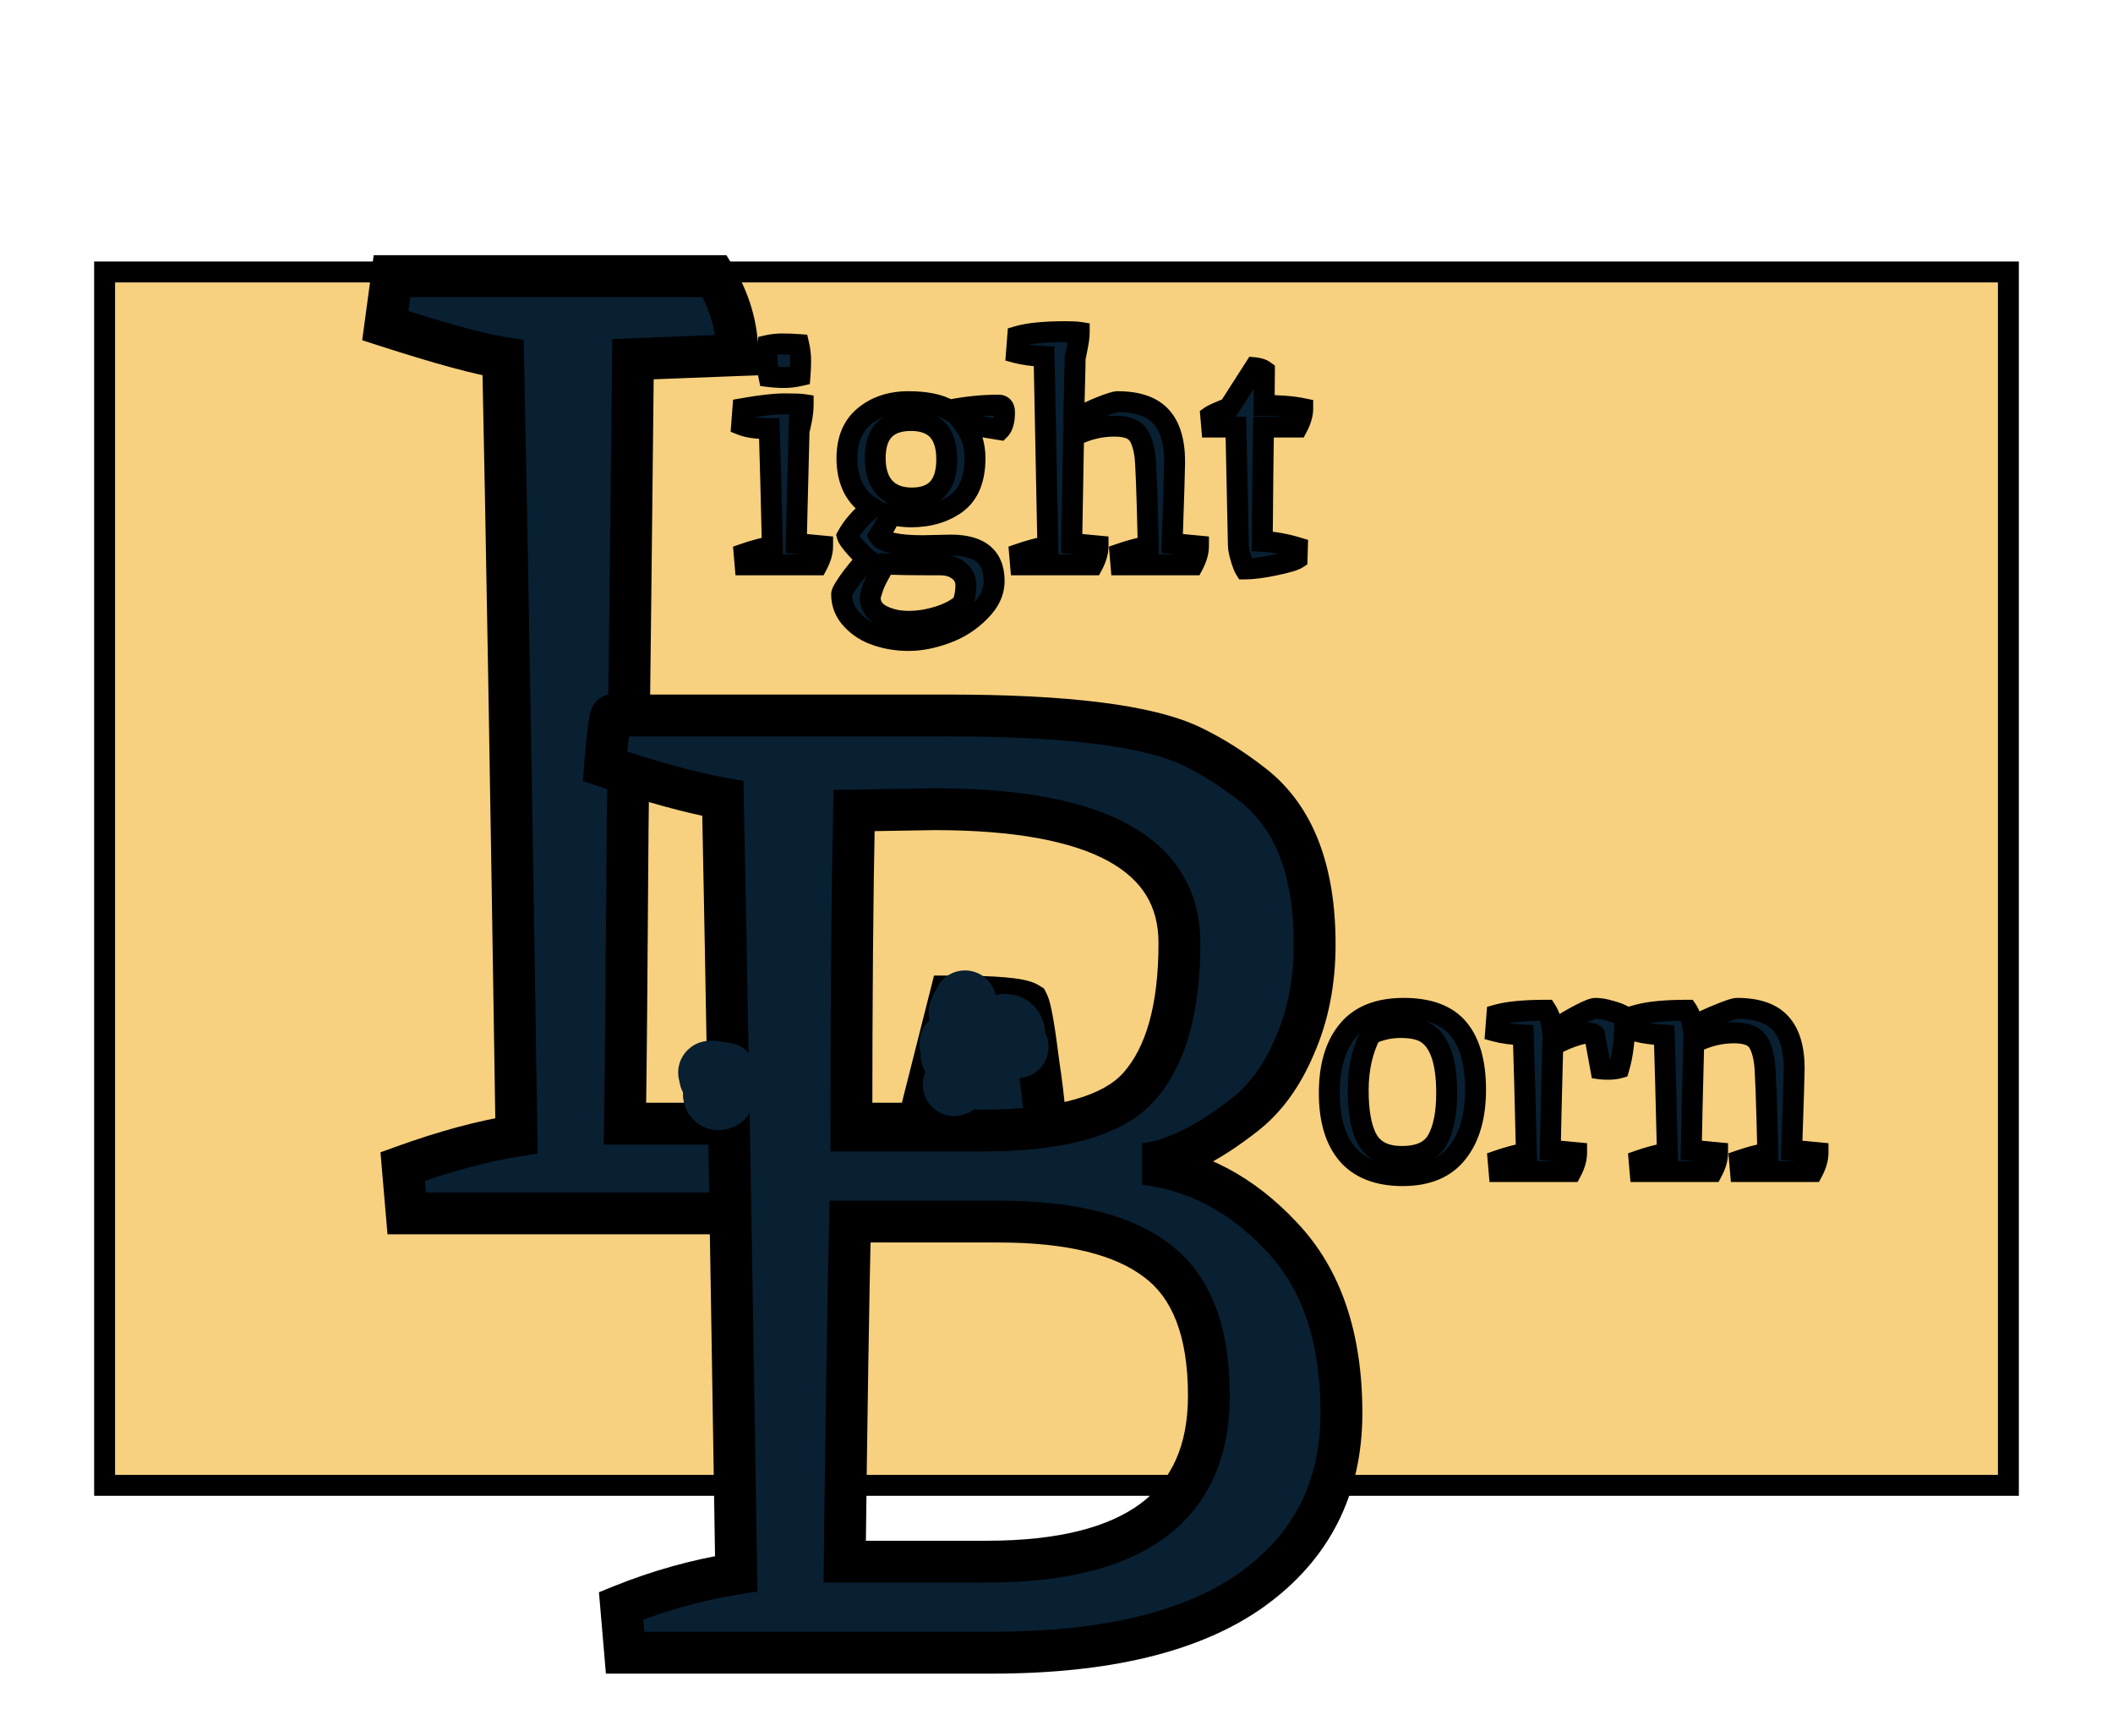 <svg width="101" height="83" viewBox="0 0 101 83" fill="none" xmlns="http://www.w3.org/2000/svg">
<g filter="url(#filter0_f_0_1)">
<rect x="5" y="13" width="91" height="58" fill="#F0A500" fill-opacity="0.5"/>
<rect x="5" y="13" width="91" height="58" stroke="black"/>
</g>
<path d="M38.24 17.955C37.98 18.015 37.725 18.045 37.475 18.045C37.235 18.045 36.995 18.03 36.755 18C36.695 17.72 36.665 17.44 36.665 17.16C36.665 16.87 36.675 16.655 36.695 16.515C36.915 16.465 37.145 16.44 37.385 16.44C37.635 16.44 37.9 16.45 38.18 16.47C38.24 16.73 38.27 16.985 38.27 17.235C38.27 17.475 38.26 17.715 38.24 17.955ZM35.51 19.53C36.36 19.38 37.02 19.305 37.49 19.305C37.96 19.305 38.26 19.315 38.39 19.335C38.39 19.575 38.36 19.84 38.3 20.13C38.24 20.42 38.205 20.56 38.195 20.55L38.06 25.98L39.32 26.1C39.32 26.38 39.235 26.68 39.065 27H35.615L35.57 26.475C36.03 26.315 36.48 26.195 36.92 26.115C36.86 23.615 36.81 21.74 36.77 20.49C36.19 20.49 35.75 20.43 35.45 20.31L35.51 19.53ZM44.114 26.085L45.449 26.055C46.829 26.055 47.519 26.625 47.519 27.765C47.519 28.295 47.289 28.785 46.829 29.235C46.379 29.695 45.839 30.04 45.209 30.27C44.579 30.5 43.989 30.615 43.439 30.615C42.899 30.615 42.394 30.535 41.924 30.375C41.454 30.225 41.054 29.975 40.724 29.625C40.394 29.275 40.229 28.87 40.229 28.41C40.229 28.3 40.404 28.01 40.754 27.54C41.114 27.08 41.349 26.81 41.459 26.73C41.369 26.67 41.194 26.5 40.934 26.22C40.674 25.93 40.529 25.73 40.499 25.62C40.749 25.16 41.144 24.71 41.684 24.27C40.884 23.79 40.484 23 40.484 21.9C40.484 21.02 40.764 20.35 41.324 19.89C41.884 19.43 42.584 19.2 43.424 19.2C44.264 19.2 44.914 19.335 45.374 19.605C46.174 19.445 46.959 19.365 47.729 19.365C47.919 19.365 48.014 19.48 48.014 19.71C48.014 20.11 47.939 20.385 47.789 20.535L46.064 20.25C46.424 20.71 46.604 21.26 46.604 21.9C46.604 22.9 46.309 23.62 45.719 24.06C45.129 24.49 44.404 24.705 43.544 24.705C43.274 24.705 42.954 24.67 42.584 24.6C42.434 24.91 42.244 25.245 42.014 25.605C42.194 25.925 42.894 26.085 44.114 26.085ZM46.019 28.845C46.119 28.565 46.169 28.275 46.169 27.975C46.169 27.685 46.054 27.45 45.824 27.27C45.594 27.09 45.299 27 44.939 27C43.509 27 42.634 26.985 42.314 26.955C42.044 27.385 41.854 27.745 41.744 28.035C41.644 28.335 41.594 28.505 41.594 28.545C41.594 28.935 41.779 29.225 42.149 29.415C42.519 29.605 42.944 29.7 43.424 29.7C43.914 29.7 44.404 29.62 44.894 29.46C45.394 29.3 45.769 29.095 46.019 28.845ZM45.254 21.96C45.254 20.72 44.684 20.1 43.544 20.1C42.404 20.1 41.834 20.7 41.834 21.9C41.834 22.51 41.984 22.98 42.284 23.31C42.584 23.64 43.019 23.805 43.589 23.805C44.699 23.805 45.254 23.19 45.254 21.96ZM50.926 15.855C51.236 15.855 51.456 15.865 51.586 15.885C51.586 16.065 51.556 16.3 51.496 16.59C51.446 16.87 51.411 17.035 51.391 17.085C51.391 17.305 51.381 17.76 51.361 18.45C51.341 19.14 51.331 19.675 51.331 20.055C51.761 19.825 52.186 19.625 52.606 19.455C53.036 19.285 53.306 19.2 53.416 19.2C54.376 19.2 55.071 19.44 55.501 19.92C55.931 20.39 56.146 21.11 56.146 22.08C56.146 22.36 56.106 23.66 56.026 25.98L57.286 26.1C57.286 26.38 57.201 26.68 57.031 27H53.581L53.536 26.475C53.996 26.315 54.446 26.195 54.886 26.115C54.826 23.495 54.771 22.04 54.721 21.75C54.681 21.45 54.611 21.19 54.511 20.97C54.411 20.75 54.261 20.595 54.061 20.505C53.861 20.415 53.596 20.37 53.266 20.37C52.586 20.37 51.936 20.53 51.316 20.85L51.226 25.98L52.486 26.1C52.486 26.38 52.401 26.68 52.231 27H48.781L48.736 26.475C49.196 26.315 49.646 26.195 50.086 26.115L49.906 17.04C49.356 17.01 48.916 16.95 48.586 16.86L48.646 16.08C49.156 15.93 49.916 15.855 50.926 15.855ZM59.194 26.07L59.074 20.415H57.919L57.874 19.89C57.974 19.82 58.264 19.69 58.744 19.5L59.974 17.58C60.174 17.6 60.329 17.65 60.439 17.73L60.424 19.38C61.174 19.38 61.789 19.43 62.269 19.53C62.269 19.8 62.184 20.095 62.014 20.415H60.394C60.374 21.615 60.354 23.435 60.334 25.875C60.894 25.905 61.454 26.005 62.014 26.175L61.999 26.7C61.859 26.79 61.499 26.895 60.919 27.015C60.349 27.135 59.879 27.195 59.509 27.195C59.459 27.115 59.394 26.945 59.314 26.685C59.234 26.415 59.194 26.21 59.194 26.07Z" fill="#082032"/>
<path d="M38.24 17.955L38.352 18.442L38.708 18.36L38.738 17.997L38.24 17.955ZM36.755 18L36.266 18.105L36.34 18.452L36.693 18.496L36.755 18ZM36.695 16.515L36.584 16.027L36.249 16.104L36.2 16.444L36.695 16.515ZM38.18 16.47L38.667 16.358L38.584 15.998L38.216 15.971L38.18 16.47ZM35.51 19.53L35.423 19.038L35.041 19.105L35.011 19.492L35.51 19.53ZM38.39 19.335H38.89V18.906L38.466 18.841L38.39 19.335ZM38.3 20.13L37.81 20.029L38.3 20.13ZM38.195 20.55L38.549 20.196L37.724 19.372L37.695 20.538L38.195 20.55ZM38.06 25.98L37.56 25.968L37.549 26.434L38.013 26.478L38.06 25.98ZM39.32 26.1H39.82V25.645L39.367 25.602L39.32 26.1ZM39.065 27V27.5H39.366L39.507 27.235L39.065 27ZM35.615 27L35.117 27.043L35.156 27.5H35.615V27ZM35.57 26.475L35.406 26.003L35.039 26.13L35.072 26.518L35.57 26.475ZM36.92 26.115L37.009 26.607L37.43 26.53L37.42 26.103L36.92 26.115ZM36.77 20.49L37.27 20.474L37.254 19.99H36.77V20.49ZM35.45 20.31L34.952 20.272L34.923 20.638L35.264 20.774L35.45 20.31ZM38.128 17.468C37.902 17.52 37.685 17.545 37.475 17.545V18.545C37.765 18.545 38.058 18.51 38.352 18.442L38.128 17.468ZM37.475 17.545C37.256 17.545 37.037 17.531 36.817 17.504L36.693 18.496C36.953 18.529 37.214 18.545 37.475 18.545V17.545ZM37.244 17.895C37.191 17.649 37.165 17.404 37.165 17.16H36.165C36.165 17.476 36.199 17.791 36.266 18.105L37.244 17.895ZM37.165 17.16C37.165 16.875 37.175 16.689 37.19 16.586L36.2 16.444C36.175 16.621 36.165 16.866 36.165 17.16H37.165ZM36.806 17.003C36.987 16.961 37.18 16.94 37.385 16.94V15.94C37.11 15.94 36.843 15.969 36.584 16.027L36.806 17.003ZM37.385 16.94C37.622 16.94 37.875 16.95 38.144 16.969L38.216 15.971C37.925 15.95 37.648 15.94 37.385 15.94V16.94ZM37.693 16.582C37.745 16.808 37.77 17.025 37.77 17.235H38.77C38.77 16.945 38.735 16.652 38.667 16.358L37.693 16.582ZM37.77 17.235C37.77 17.461 37.761 17.687 37.742 17.913L38.738 17.997C38.759 17.743 38.77 17.489 38.77 17.235H37.77ZM35.597 20.022C36.438 19.874 37.064 19.805 37.49 19.805V18.805C36.976 18.805 36.282 18.886 35.423 19.038L35.597 20.022ZM37.49 19.805C37.971 19.805 38.23 19.816 38.314 19.829L38.466 18.841C38.29 18.814 37.949 18.805 37.49 18.805V19.805ZM37.89 19.335C37.89 19.534 37.865 19.765 37.81 20.029L38.79 20.231C38.855 19.915 38.89 19.616 38.89 19.335H37.89ZM37.81 20.029C37.781 20.172 37.759 20.272 37.744 20.331C37.736 20.364 37.733 20.372 37.735 20.366C37.736 20.363 37.738 20.356 37.742 20.347C37.745 20.339 37.754 20.318 37.77 20.292C37.775 20.282 37.822 20.2 37.92 20.134C37.977 20.096 38.083 20.044 38.223 20.051C38.372 20.059 38.482 20.13 38.549 20.196L37.841 20.904C37.909 20.971 38.02 21.042 38.169 21.05C38.31 21.057 38.416 21.005 38.474 20.966C38.574 20.9 38.623 20.814 38.63 20.801C38.66 20.752 38.675 20.705 38.68 20.693C38.693 20.655 38.705 20.611 38.714 20.574C38.734 20.493 38.759 20.378 38.79 20.231L37.81 20.029ZM37.695 20.538L37.56 25.968L38.56 25.992L38.695 20.562L37.695 20.538ZM38.013 26.478L39.273 26.598L39.367 25.602L38.107 25.482L38.013 26.478ZM38.82 26.1C38.82 26.278 38.766 26.497 38.623 26.765L39.507 27.235C39.704 26.863 39.82 26.482 39.82 26.1H38.82ZM39.065 26.5H35.615V27.5H39.065V26.5ZM36.113 26.957L36.068 26.432L35.072 26.518L35.117 27.043L36.113 26.957ZM35.734 26.947C36.172 26.795 36.597 26.682 37.009 26.607L36.831 25.623C36.363 25.708 35.888 25.835 35.406 26.003L35.734 26.947ZM37.42 26.103C37.36 23.603 37.31 21.726 37.27 20.474L36.27 20.506C36.31 21.754 36.36 23.627 36.42 26.127L37.42 26.103ZM36.77 19.99C36.211 19.99 35.847 19.93 35.636 19.846L35.264 20.774C35.653 20.93 36.169 20.99 36.77 20.99V19.99ZM35.949 20.348L36.008 19.568L35.011 19.492L34.952 20.272L35.949 20.348ZM44.114 26.085V26.585L44.126 26.585L44.114 26.085ZM45.449 26.055V25.555L45.438 25.555L45.449 26.055ZM46.829 29.235L46.48 28.878L46.472 28.885L46.829 29.235ZM45.209 30.27L45.381 30.74L45.209 30.27ZM41.924 30.375L42.085 29.902L42.076 29.899L41.924 30.375ZM40.724 29.625L40.361 29.968L40.724 29.625ZM40.754 27.54L40.36 27.232L40.353 27.241L40.754 27.54ZM41.459 26.73L41.753 27.134L42.334 26.712L41.737 26.314L41.459 26.73ZM40.934 26.22L40.562 26.554L40.568 26.56L40.934 26.22ZM40.499 25.62L40.06 25.381L39.964 25.558L40.017 25.752L40.499 25.62ZM41.684 24.27L42 24.658L42.552 24.208L41.941 23.841L41.684 24.27ZM41.324 19.89L41.642 20.276L41.324 19.89ZM45.374 19.605L45.121 20.036L45.285 20.133L45.472 20.095L45.374 19.605ZM47.789 20.535L47.708 21.028L47.961 21.07L48.143 20.889L47.789 20.535ZM46.064 20.25L46.146 19.757L44.88 19.547L45.67 20.558L46.064 20.25ZM45.719 24.06L46.014 24.464L46.018 24.461L45.719 24.06ZM42.584 24.6L42.677 24.109L42.301 24.038L42.134 24.382L42.584 24.6ZM42.014 25.605L41.593 25.336L41.431 25.589L41.578 25.85L42.014 25.605ZM46.019 28.845L46.373 29.199L46.452 29.119L46.49 29.013L46.019 28.845ZM45.824 27.27L46.132 26.876L45.824 27.27ZM42.314 26.955L42.361 26.457L42.054 26.428L41.891 26.689L42.314 26.955ZM41.744 28.035L41.277 27.858L41.273 27.867L41.27 27.877L41.744 28.035ZM42.149 29.415L41.921 29.86L42.149 29.415ZM44.894 29.46L44.742 28.984L44.739 28.985L44.894 29.46ZM42.284 23.31L41.914 23.646H41.914L42.284 23.31ZM44.126 26.585L45.461 26.555L45.438 25.555L44.103 25.585L44.126 26.585ZM45.449 26.555C46.083 26.555 46.465 26.688 46.683 26.868C46.883 27.033 47.019 27.3 47.019 27.765H48.019C48.019 27.09 47.81 26.502 47.32 26.097C46.848 25.707 46.196 25.555 45.449 25.555V26.555ZM47.019 27.765C47.019 28.133 46.865 28.5 46.48 28.878L47.179 29.592C47.713 29.07 48.019 28.457 48.019 27.765H47.019ZM46.472 28.885C46.076 29.29 45.601 29.595 45.038 29.8L45.381 30.74C46.078 30.485 46.682 30.1 47.187 29.585L46.472 28.885ZM45.038 29.8C44.451 30.015 43.919 30.115 43.439 30.115V31.115C44.059 31.115 44.707 30.985 45.381 30.74L45.038 29.8ZM43.439 30.115C42.949 30.115 42.499 30.043 42.085 29.902L41.763 30.848C42.289 31.027 42.849 31.115 43.439 31.115V30.115ZM42.076 29.899C41.685 29.774 41.358 29.569 41.088 29.282L40.361 29.968C40.75 30.381 41.224 30.676 41.772 30.851L42.076 29.899ZM41.088 29.282C40.841 29.02 40.729 28.736 40.729 28.41H39.729C39.729 29.004 39.947 29.53 40.361 29.968L41.088 29.282ZM40.729 28.41C40.729 28.491 40.704 28.531 40.72 28.494C40.73 28.472 40.751 28.431 40.789 28.368C40.864 28.244 40.984 28.069 41.155 27.839L40.353 27.241C40.174 27.482 40.032 27.686 39.932 27.852C39.883 27.934 39.838 28.016 39.804 28.093C39.776 28.157 39.729 28.274 39.729 28.41H40.729ZM41.148 27.848C41.325 27.621 41.468 27.446 41.578 27.321C41.632 27.258 41.676 27.21 41.709 27.177C41.746 27.14 41.759 27.13 41.753 27.134L41.165 26.326C41.058 26.403 40.938 26.532 40.823 26.664C40.698 26.809 40.543 26.999 40.361 27.232L41.148 27.848ZM41.737 26.314C41.739 26.316 41.729 26.309 41.704 26.287C41.68 26.266 41.648 26.237 41.609 26.199C41.53 26.122 41.428 26.017 41.301 25.88L40.568 26.56C40.701 26.703 40.816 26.823 40.912 26.916C41.001 27.003 41.096 27.088 41.182 27.146L41.737 26.314ZM41.306 25.886C41.182 25.748 41.094 25.64 41.035 25.559C41.006 25.519 40.989 25.491 40.979 25.474C40.967 25.453 40.974 25.46 40.982 25.488L40.017 25.752C40.057 25.901 40.149 26.041 40.226 26.146C40.312 26.265 40.426 26.402 40.562 26.554L41.306 25.886ZM40.939 25.859C41.149 25.471 41.495 25.069 42 24.658L41.368 23.882C40.794 24.351 40.349 24.849 40.06 25.381L40.939 25.859ZM41.941 23.841C41.321 23.469 40.984 22.861 40.984 21.9H39.984C39.984 23.139 40.447 24.111 41.427 24.699L41.941 23.841ZM40.984 21.9C40.984 21.134 41.222 20.621 41.642 20.276L41.007 19.504C40.306 20.079 39.984 20.906 39.984 21.9H40.984ZM41.642 20.276C42.098 19.901 42.681 19.7 43.424 19.7V18.7C42.488 18.7 41.67 18.959 41.007 19.504L41.642 20.276ZM43.424 19.7C44.222 19.7 44.77 19.83 45.121 20.036L45.627 19.174C45.059 18.84 44.307 18.7 43.424 18.7V19.7ZM45.472 20.095C46.242 19.941 46.994 19.865 47.729 19.865V18.865C46.924 18.865 46.107 18.949 45.276 19.115L45.472 20.095ZM47.729 19.865C47.727 19.865 47.703 19.865 47.667 19.85C47.628 19.834 47.588 19.807 47.557 19.77C47.5 19.7 47.514 19.651 47.514 19.71H48.514C48.514 19.539 48.481 19.317 48.328 19.133C48.161 18.93 47.929 18.865 47.729 18.865V19.865ZM47.514 19.71C47.514 19.882 47.498 20.003 47.476 20.085C47.453 20.166 47.432 20.186 47.436 20.181L48.143 20.889C48.441 20.59 48.514 20.138 48.514 19.71H47.514ZM47.871 20.042L46.146 19.757L45.983 20.743L47.708 21.028L47.871 20.042ZM45.67 20.558C45.955 20.922 46.104 21.36 46.104 21.9H47.104C47.104 21.16 46.894 20.498 46.458 19.942L45.67 20.558ZM46.104 21.9C46.104 22.803 45.842 23.345 45.42 23.659L46.018 24.461C46.777 23.895 47.104 22.997 47.104 21.9H46.104ZM45.425 23.656C44.935 24.013 44.318 24.205 43.544 24.205V25.205C44.491 25.205 45.324 24.967 46.014 24.464L45.425 23.656ZM43.544 24.205C43.315 24.205 43.028 24.175 42.677 24.109L42.491 25.091C42.881 25.165 43.234 25.205 43.544 25.205V24.205ZM42.134 24.382C41.995 24.671 41.815 24.989 41.593 25.336L42.436 25.874C42.674 25.501 42.874 25.149 43.034 24.818L42.134 24.382ZM41.578 25.85C41.78 26.209 42.192 26.368 42.563 26.452C42.966 26.545 43.489 26.585 44.114 26.585V25.585C43.52 25.585 43.083 25.545 42.786 25.478C42.456 25.402 42.428 25.321 42.45 25.36L41.578 25.85ZM46.49 29.013C46.61 28.679 46.669 28.332 46.669 27.975H45.669C45.669 28.218 45.629 28.451 45.548 28.677L46.49 29.013ZM46.669 27.975C46.669 27.53 46.483 27.15 46.132 26.876L45.516 27.664C45.626 27.75 45.669 27.84 45.669 27.975H46.669ZM46.132 26.876C45.795 26.613 45.384 26.5 44.939 26.5V27.5C45.214 27.5 45.393 27.567 45.516 27.664L46.132 26.876ZM44.939 26.5C43.499 26.5 42.652 26.485 42.361 26.457L42.268 27.453C42.617 27.485 43.52 27.5 44.939 27.5V26.5ZM41.891 26.689C41.613 27.132 41.404 27.524 41.277 27.858L42.212 28.212C42.305 27.966 42.476 27.638 42.738 27.221L41.891 26.689ZM41.27 27.877C41.219 28.029 41.18 28.153 41.152 28.246C41.139 28.293 41.126 28.337 41.117 28.375C41.112 28.396 41.094 28.468 41.094 28.545H42.094C42.094 28.567 42.093 28.583 42.092 28.591C42.091 28.6 42.09 28.606 42.089 28.609C42.089 28.614 42.088 28.614 42.09 28.606C42.093 28.592 42.1 28.567 42.111 28.529C42.134 28.452 42.169 28.341 42.219 28.193L41.27 27.877ZM41.094 28.545C41.094 28.822 41.161 29.088 41.312 29.324C41.461 29.558 41.673 29.733 41.921 29.86L42.378 28.97C42.255 28.907 42.19 28.842 42.154 28.786C42.12 28.732 42.094 28.658 42.094 28.545H41.094ZM41.921 29.86C42.372 30.091 42.877 30.2 43.424 30.2V29.2C43.011 29.2 42.667 29.119 42.378 28.97L41.921 29.86ZM43.424 30.2C43.97 30.2 44.512 30.111 45.05 29.935L44.739 28.985C44.297 29.129 43.859 29.2 43.424 29.2V30.2ZM45.047 29.936C45.589 29.763 46.046 29.526 46.373 29.199L45.666 28.491C45.493 28.664 45.2 28.837 44.742 28.984L45.047 29.936ZM45.754 21.96C45.754 21.273 45.597 20.664 45.195 20.227C44.785 19.781 44.203 19.6 43.544 19.6V20.6C44.026 20.6 44.298 20.729 44.459 20.903C44.626 21.086 44.754 21.407 44.754 21.96H45.754ZM43.544 19.6C42.891 19.6 42.31 19.773 41.899 20.206C41.493 20.633 41.334 21.229 41.334 21.9H42.334C42.334 21.371 42.46 21.067 42.624 20.894C42.784 20.727 43.058 20.6 43.544 20.6V19.6ZM41.334 21.9C41.334 22.588 41.504 23.195 41.914 23.646L42.654 22.974C42.465 22.765 42.334 22.432 42.334 21.9H41.334ZM41.914 23.646C42.334 24.108 42.92 24.305 43.589 24.305V23.305C43.118 23.305 42.835 23.172 42.654 22.974L41.914 23.646ZM43.589 24.305C44.235 24.305 44.808 24.124 45.209 23.679C45.602 23.244 45.754 22.64 45.754 21.96H44.754C44.754 22.51 44.629 22.829 44.467 23.009C44.313 23.179 44.053 23.305 43.589 23.305V24.305ZM51.586 15.885H52.086V15.456L51.662 15.391L51.586 15.885ZM51.496 16.59L51.006 16.489L51.004 16.502L51.496 16.59ZM51.391 17.085L50.927 16.899L50.891 16.989V17.085H51.391ZM51.331 20.055H50.831V20.89L51.567 20.496L51.331 20.055ZM52.606 19.455L52.422 18.99L52.419 18.991L52.606 19.455ZM55.501 19.92L55.129 20.254L55.132 20.258L55.501 19.92ZM56.026 25.98L55.526 25.963L55.51 26.433L55.979 26.478L56.026 25.98ZM57.286 26.1H57.786V25.645L57.334 25.602L57.286 26.1ZM57.031 27V27.5H57.332L57.473 27.235L57.031 27ZM53.581 27L53.083 27.043L53.122 27.5H53.581V27ZM53.536 26.475L53.372 26.003L53.005 26.13L53.038 26.518L53.536 26.475ZM54.886 26.115L54.976 26.607L55.396 26.53L55.386 26.104L54.886 26.115ZM54.721 21.75L54.225 21.816L54.227 21.826L54.228 21.835L54.721 21.75ZM54.511 20.97L54.056 21.177L54.511 20.97ZM51.316 20.85L51.087 20.406L50.821 20.543L50.816 20.841L51.316 20.85ZM51.226 25.98L50.726 25.971L50.718 26.434L51.179 26.478L51.226 25.98ZM52.486 26.1H52.986V25.645L52.533 25.602L52.486 26.1ZM52.231 27V27.5H52.532L52.673 27.235L52.231 27ZM48.781 27L48.283 27.043L48.322 27.5H48.781V27ZM48.736 26.475L48.572 26.003L48.205 26.13L48.238 26.518L48.736 26.475ZM50.086 26.115L50.176 26.607L50.594 26.531L50.586 26.105L50.086 26.115ZM49.906 17.04L50.406 17.03L50.397 16.566L49.933 16.541L49.906 17.04ZM48.586 16.86L48.088 16.822L48.056 17.234L48.455 17.342L48.586 16.86ZM48.646 16.08L48.505 15.6L48.174 15.698L48.148 16.042L48.646 16.08ZM50.926 16.355C51.236 16.355 51.422 16.366 51.51 16.379L51.662 15.391C51.491 15.364 51.237 15.355 50.926 15.355V16.355ZM51.086 15.885C51.086 16.016 51.063 16.214 51.007 16.489L51.986 16.691C52.049 16.386 52.086 16.114 52.086 15.885H51.086ZM51.004 16.502C50.979 16.64 50.959 16.745 50.943 16.82C50.935 16.858 50.929 16.884 50.925 16.902C50.919 16.925 50.919 16.919 50.927 16.899L51.855 17.271C51.884 17.199 51.906 17.102 51.922 17.027C51.941 16.937 51.963 16.82 51.988 16.678L51.004 16.502ZM50.891 17.085C50.891 17.297 50.881 17.744 50.861 18.436L51.861 18.465C51.881 17.776 51.891 17.314 51.891 17.085H50.891ZM50.861 18.436C50.841 19.127 50.831 19.668 50.831 20.055H51.831C51.831 19.682 51.841 19.153 51.861 18.465L50.861 18.436ZM51.567 20.496C51.983 20.274 52.391 20.081 52.794 19.919L52.419 18.991C51.981 19.169 51.54 19.376 51.095 19.614L51.567 20.496ZM52.79 19.92C53 19.837 53.163 19.778 53.281 19.741C53.341 19.722 53.384 19.71 53.413 19.704C53.447 19.696 53.443 19.7 53.416 19.7V18.7C53.275 18.7 53.112 18.746 52.981 18.787C52.83 18.834 52.642 18.903 52.422 18.99L52.79 19.92ZM53.416 19.7C54.304 19.7 54.832 19.922 55.129 20.254L55.874 19.586C55.31 18.958 54.448 18.7 53.416 18.7V19.7ZM55.132 20.258C55.443 20.597 55.646 21.172 55.646 22.08H56.646C56.646 21.048 56.419 20.183 55.87 19.582L55.132 20.258ZM55.646 22.08C55.646 22.349 55.607 23.636 55.526 25.963L56.526 25.997C56.606 23.684 56.646 22.371 56.646 22.08H55.646ZM55.979 26.478L57.239 26.598L57.334 25.602L56.074 25.482L55.979 26.478ZM56.786 26.1C56.786 26.278 56.732 26.497 56.59 26.765L57.473 27.235C57.67 26.863 57.786 26.482 57.786 26.1H56.786ZM57.031 26.5H53.581V27.5H57.031V26.5ZM54.079 26.957L54.034 26.432L53.038 26.518L53.083 27.043L54.079 26.957ZM53.7 26.947C54.138 26.795 54.563 26.682 54.976 26.607L54.797 25.623C54.329 25.708 53.854 25.835 53.372 26.003L53.7 26.947ZM55.386 26.104C55.356 24.793 55.327 23.771 55.3 23.04C55.273 22.329 55.246 21.851 55.214 21.665L54.228 21.835C54.246 21.939 54.272 22.333 54.3 23.078C54.328 23.801 54.356 24.817 54.386 26.126L55.386 26.104ZM55.217 21.684C55.172 21.347 55.091 21.037 54.966 20.763L54.056 21.177C54.131 21.343 54.19 21.553 54.225 21.816L55.217 21.684ZM54.966 20.763C54.822 20.445 54.589 20.194 54.266 20.049L53.856 20.961C53.934 20.996 54.001 21.055 54.056 21.177L54.966 20.763ZM54.266 20.049C53.978 19.919 53.634 19.87 53.266 19.87V20.87C53.558 20.87 53.745 20.911 53.856 20.961L54.266 20.049ZM53.266 19.87C52.504 19.87 51.776 20.05 51.087 20.406L51.545 21.294C52.096 21.01 52.668 20.87 53.266 20.87V19.87ZM50.816 20.841L50.726 25.971L51.726 25.989L51.816 20.859L50.816 20.841ZM51.179 26.478L52.439 26.598L52.533 25.602L51.273 25.482L51.179 26.478ZM51.986 26.1C51.986 26.278 51.932 26.497 51.79 26.765L52.673 27.235C52.87 26.863 52.986 26.482 52.986 26.1H51.986ZM52.231 26.5H48.781V27.5H52.231V26.5ZM49.279 26.957L49.234 26.432L48.238 26.518L48.283 27.043L49.279 26.957ZM48.9 26.947C49.338 26.795 49.763 26.682 50.176 26.607L49.997 25.623C49.529 25.708 49.054 25.835 48.572 26.003L48.9 26.947ZM50.586 26.105L50.406 17.03L49.406 17.05L49.586 26.125L50.586 26.105ZM49.933 16.541C49.4 16.512 48.999 16.454 48.718 16.378L48.455 17.342C48.833 17.445 49.312 17.508 49.879 17.539L49.933 16.541ZM49.085 16.898L49.145 16.118L48.148 16.042L48.088 16.822L49.085 16.898ZM48.787 16.56C49.227 16.43 49.929 16.355 50.926 16.355V15.355C49.903 15.355 49.085 15.43 48.505 15.6L48.787 16.56ZM59.194 26.07H59.694L59.694 26.059L59.194 26.07ZM59.074 20.415L59.574 20.404L59.563 19.915H59.074V20.415ZM57.919 20.415L57.421 20.458L57.46 20.915H57.919V20.415ZM57.874 19.89L57.587 19.48L57.351 19.646L57.376 19.933L57.874 19.89ZM58.744 19.5L58.928 19.965L59.078 19.905L59.165 19.77L58.744 19.5ZM59.974 17.58L60.024 17.082L59.718 17.052L59.553 17.31L59.974 17.58ZM60.439 17.73L60.939 17.735L60.941 17.477L60.733 17.326L60.439 17.73ZM60.424 19.38L59.924 19.375L59.919 19.88H60.424V19.38ZM62.269 19.53H62.769V19.123L62.371 19.041L62.269 19.53ZM62.014 20.415V20.915H62.315L62.456 20.65L62.014 20.415ZM60.394 20.415V19.915H59.902L59.894 20.407L60.394 20.415ZM60.334 25.875L59.834 25.871L59.83 26.349L60.307 26.374L60.334 25.875ZM62.014 26.175L62.514 26.189L62.525 25.808L62.159 25.697L62.014 26.175ZM61.999 26.7L62.269 27.121L62.491 26.978L62.499 26.714L61.999 26.7ZM60.919 27.015L60.818 26.525L60.816 26.526L60.919 27.015ZM59.509 27.195L59.085 27.46L59.232 27.695H59.509V27.195ZM59.314 26.685L58.834 26.827L58.836 26.832L59.314 26.685ZM59.694 26.059L59.574 20.404L58.574 20.426L58.694 26.081L59.694 26.059ZM59.074 19.915H57.919V20.915H59.074V19.915ZM58.417 20.372L58.372 19.847L57.376 19.933L57.421 20.458L58.417 20.372ZM58.161 20.3C58.158 20.302 58.171 20.293 58.213 20.271C58.251 20.252 58.303 20.227 58.371 20.196C58.506 20.136 58.691 20.059 58.928 19.965L58.56 19.035C58.317 19.131 58.117 19.214 57.962 19.284C57.82 19.348 57.681 19.415 57.587 19.48L58.161 20.3ZM59.165 19.77L60.395 17.85L59.553 17.31L58.323 19.23L59.165 19.77ZM59.924 18.078C60.075 18.093 60.133 18.126 60.145 18.134L60.733 17.326C60.525 17.174 60.273 17.107 60.024 17.082L59.924 18.078ZM59.939 17.726L59.924 19.375L60.924 19.384L60.939 17.735L59.939 17.726ZM60.424 19.88C61.156 19.88 61.733 19.929 62.167 20.02L62.371 19.041C61.845 18.931 61.192 18.88 60.424 18.88V19.88ZM61.769 19.53C61.769 19.695 61.717 19.909 61.572 20.18L62.456 20.65C62.651 20.281 62.769 19.905 62.769 19.53H61.769ZM62.014 19.915H60.394V20.915H62.014V19.915ZM59.894 20.407C59.874 21.609 59.854 23.431 59.834 25.871L60.834 25.879C60.854 23.439 60.874 21.621 60.894 20.423L59.894 20.407ZM60.307 26.374C60.825 26.402 61.346 26.495 61.869 26.653L62.159 25.697C61.562 25.515 60.963 25.408 60.361 25.376L60.307 26.374ZM61.514 26.161L61.499 26.686L62.499 26.714L62.514 26.189L61.514 26.161ZM61.729 26.279C61.733 26.276 61.719 26.286 61.671 26.305C61.626 26.322 61.565 26.343 61.484 26.366C61.322 26.413 61.101 26.467 60.818 26.525L61.02 27.505C61.317 27.443 61.566 27.384 61.764 27.326C61.947 27.273 62.133 27.208 62.269 27.121L61.729 26.279ZM60.816 26.526C60.263 26.642 59.831 26.695 59.509 26.695V27.695C59.927 27.695 60.435 27.628 61.022 27.504L60.816 26.526ZM59.933 26.93C59.934 26.932 59.919 26.906 59.89 26.829C59.863 26.758 59.83 26.662 59.792 26.538L58.836 26.832C58.913 27.083 58.995 27.316 59.085 27.46L59.933 26.93ZM59.793 26.543C59.716 26.282 59.694 26.135 59.694 26.07H58.694C58.694 26.285 58.752 26.548 58.834 26.827L59.793 26.543Z" fill="black"/>
<path d="M67.005 55.28C67.845 55.28 68.41 55.02 68.7 54.5C69 53.97 69.15 53.22 69.15 52.25C69.15 50.71 68.81 49.745 68.13 49.355C67.85 49.195 67.455 49.115 66.945 49.115C66.445 49.115 65.97 49.22 65.52 49.43C65.12 50.2 64.92 51.095 64.92 52.115C64.92 53.095 65.05 53.85 65.31 54.38C65.61 54.98 66.175 55.28 67.005 55.28ZM63.54 52.25C63.54 50.98 63.83 49.99 64.41 49.28C64.99 48.56 65.885 48.2 67.095 48.2C68.305 48.2 69.18 48.53 69.72 49.19C70.26 49.84 70.53 50.805 70.53 52.085C70.53 53.365 70.24 54.37 69.66 55.1C69.09 55.83 68.22 56.195 67.05 56.195C65.88 56.195 65 55.855 64.41 55.175C63.83 54.495 63.54 53.52 63.54 52.25ZM76.216 49.46C76.166 49.41 76.056 49.385 75.886 49.385C75.716 49.385 75.461 49.445 75.121 49.565C74.791 49.685 74.491 49.825 74.221 49.985C74.161 52.205 74.121 53.87 74.101 54.98L75.361 55.1C75.361 55.38 75.276 55.68 75.106 56H71.656L71.611 55.475C72.071 55.315 72.521 55.195 72.961 55.115C72.901 52.575 72.851 50.695 72.811 49.475C72.261 49.445 71.821 49.385 71.491 49.295L71.551 48.515C72.081 48.365 72.866 48.29 73.906 48.29C74.066 48.54 74.166 48.86 74.206 49.25C75.356 48.55 76.041 48.2 76.261 48.2C76.481 48.2 76.736 48.245 77.026 48.335C77.316 48.415 77.531 48.505 77.671 48.605C77.671 49.605 77.576 50.42 77.386 51.05C77.246 51.09 77.081 51.11 76.891 51.11C76.711 51.11 76.586 51.105 76.516 51.095L76.216 49.46ZM83.03 48.2C83.99 48.2 84.685 48.44 85.115 48.92C85.545 49.39 85.76 50.11 85.76 51.08C85.76 51.36 85.72 52.66 85.64 54.98L86.9 55.1C86.9 55.38 86.815 55.68 86.645 56H83.195L83.15 55.475C83.61 55.315 84.06 55.195 84.5 55.115C84.44 52.495 84.385 51.04 84.335 50.75C84.295 50.45 84.225 50.19 84.125 49.97C84.025 49.75 83.875 49.595 83.675 49.505C83.475 49.415 83.21 49.37 82.88 49.37C82.22 49.37 81.58 49.53 80.96 49.85C80.9 52.13 80.86 53.84 80.84 54.98L82.1 55.1C82.1 55.38 82.015 55.68 81.845 56H78.395L78.35 55.475C78.81 55.315 79.26 55.195 79.7 55.115C79.64 52.575 79.59 50.695 79.55 49.475C79 49.445 78.56 49.385 78.23 49.295L78.29 48.515C78.83 48.365 79.615 48.29 80.645 48.29C80.765 48.47 80.855 48.73 80.915 49.07C81.345 48.84 81.775 48.64 82.205 48.47C82.645 48.29 82.92 48.2 83.03 48.2Z" fill="#082032"/>
<path d="M68.7 54.5L68.265 54.254L68.263 54.257L68.7 54.5ZM68.13 49.355L68.379 48.921L68.378 48.921L68.13 49.355ZM65.52 49.43L65.309 48.977L65.155 49.049L65.076 49.2L65.52 49.43ZM65.31 54.38L64.861 54.6L64.863 54.604L65.31 54.38ZM64.41 49.28L64.797 49.596L64.799 49.594L64.41 49.28ZM69.72 49.19L69.333 49.507L69.335 49.51L69.72 49.19ZM69.66 55.1L69.269 54.789L69.266 54.792L69.66 55.1ZM64.41 55.175L64.03 55.499L64.032 55.503L64.41 55.175ZM67.005 55.78C67.943 55.78 68.724 55.483 69.137 54.743L68.263 54.257C68.096 54.557 67.747 54.78 67.005 54.78V55.78ZM69.135 54.746C69.496 54.109 69.65 53.26 69.65 52.25H68.65C68.65 53.18 68.504 53.831 68.265 54.254L69.135 54.746ZM69.65 52.25C69.65 50.697 69.318 49.46 68.379 48.921L67.881 49.789C68.302 50.03 68.65 50.723 68.65 52.25H69.65ZM68.378 48.921C67.991 48.7 67.496 48.615 66.945 48.615V49.615C67.414 49.615 67.709 49.69 67.882 49.789L68.378 48.921ZM66.945 48.615C66.373 48.615 65.825 48.736 65.309 48.977L65.731 49.883C66.115 49.704 66.517 49.615 66.945 49.615V48.615ZM65.076 49.2C64.633 50.052 64.42 51.029 64.42 52.115H65.42C65.42 51.161 65.607 50.348 65.964 49.66L65.076 49.2ZM64.42 52.115C64.42 53.127 64.552 53.971 64.861 54.6L65.759 54.16C65.548 53.729 65.42 53.063 65.42 52.115H64.42ZM64.863 54.604C65.269 55.416 66.04 55.78 67.005 55.78V54.78C66.31 54.78 65.951 54.544 65.757 54.156L64.863 54.604ZM64.04 52.25C64.04 51.051 64.314 50.188 64.797 49.596L64.023 48.964C63.346 49.792 63.04 50.909 63.04 52.25H64.04ZM64.799 49.594C65.257 49.026 65.986 48.7 67.095 48.7V47.7C65.784 47.7 64.723 48.094 64.021 48.966L64.799 49.594ZM67.095 48.7C68.221 48.7 68.923 49.005 69.333 49.507L70.107 48.873C69.437 48.055 68.389 47.7 67.095 47.7V48.7ZM69.335 49.51C69.771 50.034 70.03 50.864 70.03 52.085H71.03C71.03 50.746 70.749 49.646 70.105 48.87L69.335 49.51ZM70.03 52.085C70.03 53.294 69.756 54.175 69.269 54.789L70.052 55.411C70.724 54.565 71.03 53.436 71.03 52.085H70.03ZM69.266 54.792C68.815 55.37 68.111 55.695 67.05 55.695V56.695C68.329 56.695 69.365 56.29 70.054 55.408L69.266 54.792ZM67.05 55.695C65.979 55.695 65.256 55.387 64.788 54.847L64.032 55.503C64.744 56.323 65.781 56.695 67.05 56.695V55.695ZM64.79 54.85C64.314 54.293 64.04 53.45 64.04 52.25H63.04C63.04 53.59 63.346 54.697 64.03 55.499L64.79 54.85ZM76.216 49.46L76.708 49.37L76.68 49.217L76.57 49.106L76.216 49.46ZM75.121 49.565L74.955 49.093L74.95 49.095L75.121 49.565ZM74.221 49.985L73.966 49.555L73.729 49.696L73.722 49.971L74.221 49.985ZM74.101 54.98L73.601 54.971L73.593 55.434L74.054 55.478L74.101 54.98ZM75.361 55.1H75.861V54.645L75.409 54.602L75.361 55.1ZM75.106 56V56.5H75.407L75.548 56.235L75.106 56ZM71.656 56L71.158 56.043L71.197 56.5H71.656V56ZM71.611 55.475L71.447 55.003L71.08 55.13L71.113 55.518L71.611 55.475ZM72.961 55.115L73.051 55.607L73.471 55.531L73.461 55.103L72.961 55.115ZM72.811 49.475L73.311 49.459L73.296 49.001L72.838 48.976L72.811 49.475ZM71.491 49.295L70.993 49.257L70.961 49.669L71.36 49.777L71.491 49.295ZM71.551 48.515L71.415 48.034L71.079 48.129L71.053 48.477L71.551 48.515ZM73.906 48.29L74.327 48.02L74.18 47.79H73.906V48.29ZM74.206 49.25L73.709 49.301L73.79 50.089L74.466 49.677L74.206 49.25ZM77.026 48.335L76.878 48.812L76.886 48.815L76.893 48.817L77.026 48.335ZM77.671 48.605H78.171V48.348L77.962 48.198L77.671 48.605ZM77.386 51.05L77.524 51.531L77.786 51.456L77.865 51.194L77.386 51.05ZM76.516 51.095L76.025 51.185L76.089 51.539L76.446 51.59L76.516 51.095ZM76.57 49.106C76.45 48.986 76.304 48.938 76.207 48.916C76.102 48.892 75.992 48.885 75.886 48.885V49.885C75.917 49.885 75.941 49.886 75.958 49.888C75.976 49.889 75.984 49.891 75.986 49.891C75.987 49.892 75.975 49.889 75.955 49.88C75.935 49.871 75.9 49.851 75.863 49.814L76.57 49.106ZM75.886 48.885C75.626 48.885 75.302 48.971 74.955 49.093L75.288 50.036C75.62 49.919 75.807 49.885 75.886 49.885V48.885ZM74.95 49.095C74.595 49.224 74.266 49.377 73.966 49.555L74.476 50.415C74.716 50.273 74.988 50.145 75.292 50.035L74.95 49.095ZM73.722 49.971C73.662 52.192 73.621 53.859 73.601 54.971L74.601 54.989C74.621 53.881 74.661 52.218 74.721 49.998L73.722 49.971ZM74.054 55.478L75.314 55.598L75.409 54.602L74.149 54.482L74.054 55.478ZM74.861 55.1C74.861 55.278 74.807 55.497 74.665 55.765L75.548 56.235C75.745 55.863 75.861 55.482 75.861 55.1H74.861ZM75.106 55.5H71.656V56.5H75.106V55.5ZM72.154 55.957L72.109 55.432L71.113 55.518L71.158 56.043L72.154 55.957ZM71.775 55.947C72.213 55.795 72.638 55.682 73.051 55.607L72.872 54.623C72.404 54.708 71.929 54.835 71.447 55.003L71.775 55.947ZM73.461 55.103C73.401 52.563 73.351 50.681 73.311 49.459L72.312 49.491C72.352 50.709 72.401 52.587 72.461 55.127L73.461 55.103ZM72.838 48.976C72.305 48.947 71.905 48.889 71.623 48.813L71.36 49.777C71.738 49.88 72.217 49.943 72.784 49.974L72.838 48.976ZM71.99 49.333L72.05 48.553L71.053 48.477L70.993 49.257L71.99 49.333ZM71.688 48.996C72.15 48.865 72.879 48.79 73.906 48.79V47.79C72.853 47.79 72.013 47.865 71.415 48.034L71.688 48.996ZM73.485 48.559C73.592 48.726 73.674 48.965 73.709 49.301L74.704 49.199C74.658 48.755 74.541 48.354 74.327 48.02L73.485 48.559ZM74.466 49.677C75.037 49.33 75.484 49.074 75.81 48.908C75.974 48.824 76.099 48.767 76.189 48.732C76.298 48.69 76.306 48.7 76.261 48.7V47.7C76.106 47.7 75.947 47.754 75.829 47.799C75.693 47.852 75.534 47.926 75.355 48.017C74.996 48.201 74.525 48.471 73.946 48.823L74.466 49.677ZM76.261 48.7C76.416 48.7 76.619 48.732 76.878 48.812L77.174 47.858C76.853 47.758 76.547 47.7 76.261 47.7V48.7ZM76.893 48.817C77.162 48.891 77.311 48.962 77.381 49.012L77.962 48.198C77.751 48.048 77.47 47.939 77.159 47.853L76.893 48.817ZM77.171 48.605C77.171 49.579 77.078 50.34 76.908 50.906L77.865 51.194C78.074 50.5 78.171 49.631 78.171 48.605H77.171ZM77.249 50.569C77.165 50.593 77.048 50.61 76.891 50.61V51.61C77.115 51.61 77.328 51.587 77.524 51.531L77.249 50.569ZM76.891 50.61C76.71 50.61 76.618 50.604 76.587 50.6L76.446 51.59C76.555 51.606 76.713 51.61 76.891 51.61V50.61ZM77.008 51.005L76.708 49.37L75.725 49.55L76.025 51.185L77.008 51.005ZM85.115 48.92L84.742 49.254L84.746 49.258L85.115 48.92ZM85.64 54.98L85.14 54.963L85.124 55.433L85.592 55.478L85.64 54.98ZM86.9 55.1H87.4V54.645L86.947 54.602L86.9 55.1ZM86.645 56V56.5H86.945L87.086 56.235L86.645 56ZM83.195 56L82.696 56.043L82.736 56.5H83.195V56ZM83.15 55.475L82.985 55.003L82.618 55.13L82.651 55.518L83.15 55.475ZM84.5 55.115L84.589 55.607L85.009 55.531L84.999 55.104L84.5 55.115ZM84.335 50.75L83.839 50.816L83.84 50.825L83.842 50.835L84.335 50.75ZM84.125 49.97L84.58 49.763V49.763L84.125 49.97ZM83.675 49.505L83.88 49.049L83.675 49.505ZM80.96 49.85L80.73 49.406L80.468 49.541L80.46 49.837L80.96 49.85ZM80.84 54.98L80.34 54.971L80.332 55.434L80.792 55.478L80.84 54.98ZM82.1 55.1H82.6V54.645L82.147 54.602L82.1 55.1ZM81.845 56V56.5H82.145L82.286 56.235L81.845 56ZM78.395 56L77.896 56.043L77.936 56.5H78.395V56ZM78.35 55.475L78.185 55.003L77.818 55.13L77.851 55.518L78.35 55.475ZM79.7 55.115L79.789 55.607L80.21 55.531L80.199 55.103L79.7 55.115ZM79.55 49.475L80.049 49.459L80.034 49.001L79.577 48.976L79.55 49.475ZM78.23 49.295L77.731 49.257L77.699 49.669L78.098 49.777L78.23 49.295ZM78.29 48.515L78.156 48.033L77.818 48.127L77.791 48.477L78.29 48.515ZM80.645 48.29L81.061 48.013L80.912 47.79H80.645V48.29ZM80.915 49.07L80.422 49.157L80.542 49.836L81.15 49.511L80.915 49.07ZM82.205 48.47L82.388 48.935L82.394 48.933L82.205 48.47ZM83.03 48.7C83.918 48.7 84.445 48.922 84.742 49.254L85.487 48.586C84.924 47.958 84.061 47.7 83.03 47.7V48.7ZM84.746 49.258C85.057 49.597 85.26 50.172 85.26 51.08H86.26C86.26 50.048 86.032 49.183 85.484 48.583L84.746 49.258ZM85.26 51.08C85.26 51.349 85.22 52.636 85.14 54.963L86.139 54.997C86.219 52.684 86.26 51.371 86.26 51.08H85.26ZM85.592 55.478L86.852 55.598L86.947 54.602L85.687 54.482L85.592 55.478ZM86.4 55.1C86.4 55.278 86.346 55.497 86.203 55.765L87.086 56.235C87.284 55.863 87.4 55.482 87.4 55.1H86.4ZM86.645 55.5H83.195V56.5H86.645V55.5ZM83.693 55.957L83.648 55.432L82.651 55.518L82.696 56.043L83.693 55.957ZM83.314 55.947C83.752 55.795 84.177 55.682 84.589 55.607L84.41 54.623C83.943 54.708 83.468 54.835 82.985 55.003L83.314 55.947ZM84.999 55.104C84.969 53.793 84.941 52.771 84.913 52.04C84.886 51.33 84.859 50.851 84.827 50.665L83.842 50.835C83.86 50.939 83.885 51.333 83.914 52.078C83.941 52.801 83.97 53.817 84 55.126L84.999 55.104ZM84.83 50.684C84.785 50.347 84.704 50.037 84.58 49.763L83.669 50.177C83.745 50.343 83.804 50.553 83.839 50.816L84.83 50.684ZM84.58 49.763C84.435 49.445 84.202 49.194 83.88 49.049L83.469 49.961C83.547 49.996 83.614 50.055 83.669 50.177L84.58 49.763ZM83.88 49.049C83.591 48.919 83.248 48.87 82.88 48.87V49.87C83.171 49.87 83.358 49.911 83.469 49.961L83.88 49.049ZM82.88 48.87C82.135 48.87 81.417 49.051 80.73 49.406L81.189 50.294C81.742 50.009 82.304 49.87 82.88 49.87V48.87ZM80.46 49.837C80.4 52.117 80.36 53.829 80.34 54.971L81.34 54.989C81.359 53.851 81.399 52.143 81.459 49.863L80.46 49.837ZM80.792 55.478L82.052 55.598L82.147 54.602L80.887 54.482L80.792 55.478ZM81.6 55.1C81.6 55.278 81.546 55.497 81.403 55.765L82.286 56.235C82.484 55.863 82.6 55.482 82.6 55.1H81.6ZM81.845 55.5H78.395V56.5H81.845V55.5ZM78.893 55.957L78.848 55.432L77.851 55.518L77.896 56.043L78.893 55.957ZM78.514 55.947C78.952 55.795 79.377 55.682 79.789 55.607L79.61 54.623C79.143 54.708 78.668 54.835 78.185 55.003L78.514 55.947ZM80.199 55.103C80.139 52.563 80.089 50.681 80.049 49.459L79.05 49.491C79.09 50.709 79.14 52.587 79.2 55.127L80.199 55.103ZM79.577 48.976C79.043 48.947 78.643 48.889 78.361 48.813L78.098 49.777C78.476 49.88 78.956 49.943 79.522 49.974L79.577 48.976ZM78.728 49.333L78.788 48.553L77.791 48.477L77.731 49.257L78.728 49.333ZM78.423 48.997C78.898 48.865 79.629 48.79 80.645 48.79V47.79C79.6 47.79 78.761 47.865 78.156 48.033L78.423 48.997ZM80.228 48.567C80.294 48.666 80.368 48.849 80.422 49.157L81.407 48.983C81.341 48.611 81.235 48.274 81.061 48.013L80.228 48.567ZM81.15 49.511C81.564 49.289 81.977 49.098 82.388 48.935L82.021 48.005C81.572 48.182 81.125 48.391 80.679 48.629L81.15 49.511ZM82.394 48.933C82.609 48.845 82.775 48.782 82.896 48.743C82.957 48.723 83.001 48.711 83.03 48.704C83.065 48.696 83.059 48.7 83.03 48.7V47.7C82.884 47.7 82.717 47.749 82.585 47.792C82.431 47.843 82.24 47.915 82.015 48.007L82.394 48.933Z" fill="black"/>
<g filter="url(#filter1_d_0_1)">
<path d="M49.136 43.952C49.264 44.208 49.435 45.189 49.648 46.896C49.904 48.603 50.032 50.053 50.032 51.248C50.032 52.4 49.968 53.317 49.84 54H19.44L19.248 51.76C21.253 51.035 23.067 50.544 24.688 50.288C24.432 33.477 24.219 21.083 24.048 13.104C22.939 12.933 21.061 12.421 18.416 11.568L18.736 9.2H34.16C34.885 10.395 35.248 11.653 35.248 12.976C32.944 13.061 31.28 13.125 30.256 13.168C30.171 21.36 30.085 28.827 30 35.568C29.957 42.267 29.915 46.981 29.872 49.712H43.888L45.424 43.632C47.557 43.632 48.795 43.739 49.136 43.952Z" fill="#082032"/>
<path d="M49.136 43.952L50.03 43.505L49.905 43.253L49.666 43.104L49.136 43.952ZM49.648 46.896L48.656 47.02L48.657 47.032L48.659 47.044L49.648 46.896ZM49.84 54V55H50.67L50.823 54.184L49.84 54ZM19.44 54L18.444 54.085L18.522 55H19.44V54ZM19.248 51.76L18.908 50.82L18.186 51.081L18.252 51.845L19.248 51.76ZM24.688 50.288L24.844 51.276L25.701 51.14L25.688 50.273L24.688 50.288ZM24.048 13.104L25.048 13.083L25.03 12.243L24.2 12.116L24.048 13.104ZM18.416 11.568L17.425 11.434L17.313 12.263L18.109 12.52L18.416 11.568ZM18.736 9.2V8.2H17.862L17.745 9.066L18.736 9.2ZM34.16 9.2L35.015 8.681L34.723 8.2H34.16V9.2ZM35.248 12.976L35.285 13.975L36.248 13.94V12.976H35.248ZM30.256 13.168L30.214 12.169L29.266 12.208L29.256 13.158L30.256 13.168ZM30 35.568L29 35.555L29 35.562L30 35.568ZM29.872 49.712L28.872 49.696L28.856 50.712H29.872V49.712ZM43.888 49.712V50.712H44.667L44.858 49.957L43.888 49.712ZM45.424 43.632V42.632H44.645L44.455 43.387L45.424 43.632ZM48.242 44.399C48.219 44.353 48.232 44.367 48.268 44.515C48.298 44.64 48.334 44.817 48.375 45.051C48.456 45.519 48.55 46.173 48.656 47.02L50.64 46.772C50.533 45.912 50.434 45.222 50.345 44.709C50.301 44.453 50.257 44.229 50.212 44.045C50.173 43.884 50.117 43.678 50.03 43.505L48.242 44.399ZM48.659 47.044C48.911 48.721 49.032 50.12 49.032 51.248H51.032C51.032 49.987 50.897 48.484 50.637 46.748L48.659 47.044ZM49.032 51.248C49.032 52.373 48.969 53.22 48.857 53.816L50.823 54.184C50.967 53.414 51.032 52.427 51.032 51.248H49.032ZM49.84 53H19.44V55H49.84V53ZM20.436 53.915L20.244 51.675L18.252 51.845L18.444 54.085L20.436 53.915ZM19.588 52.7C21.55 51.991 23.301 51.519 24.844 51.276L24.532 49.3C22.833 49.569 20.956 50.079 18.908 50.82L19.588 52.7ZM25.688 50.273C25.432 33.462 25.218 21.064 25.048 13.083L23.048 13.125C23.219 21.101 23.432 33.493 23.688 50.303L25.688 50.273ZM24.2 12.116C23.179 11.959 21.37 11.47 18.723 10.616L18.109 12.52C20.753 13.373 22.699 13.908 23.896 14.092L24.2 12.116ZM19.407 11.702L19.727 9.334L17.745 9.066L17.425 11.434L19.407 11.702ZM18.736 10.2H34.16V8.2H18.736V10.2ZM33.305 9.719C33.941 10.766 34.248 11.847 34.248 12.976H36.248C36.248 11.46 35.83 10.023 35.015 8.681L33.305 9.719ZM35.211 11.977C32.907 12.062 31.241 12.126 30.214 12.169L30.298 14.167C31.319 14.125 32.981 14.061 35.285 13.975L35.211 11.977ZM29.256 13.158C29.171 21.349 29.085 28.815 29 35.555L31 35.581C31.085 28.838 31.171 21.371 31.256 13.178L29.256 13.158ZM29 35.562C28.957 42.26 28.915 46.971 28.872 49.696L30.872 49.728C30.915 46.992 30.957 42.273 31 35.574L29 35.562ZM29.872 50.712H43.888V48.712H29.872V50.712ZM44.858 49.957L46.394 43.877L44.455 43.387L42.919 49.467L44.858 49.957ZM45.424 44.632C46.479 44.632 47.289 44.659 47.866 44.708C48.156 44.733 48.367 44.763 48.513 44.792C48.687 44.827 48.68 44.846 48.606 44.8L49.666 43.104C49.421 42.951 49.132 42.877 48.911 42.832C48.662 42.782 48.367 42.744 48.038 42.716C47.377 42.659 46.502 42.632 45.424 42.632V44.632Z" fill="black"/>
</g>
<g filter="url(#filter2_d_0_1)">
<path d="M54.712 51.64C57.187 51.939 59.363 53.091 61.24 55.096C63.16 57.101 64.12 59.917 64.12 63.544C64.12 67.128 62.691 69.944 59.832 71.992C57.016 73.997 52.877 75 47.416 75H29.88L29.688 72.76C31.48 72.035 33.315 71.523 35.192 71.224C34.936 54.755 34.723 42.403 34.552 34.168C33.101 33.912 31.224 33.4 28.92 32.632C29.048 31.053 29.155 30.243 29.24 30.2H45.304C51.021 30.2 54.904 30.691 56.952 31.672C57.933 32.141 58.915 32.76 59.896 33.528C61.859 35.064 62.84 37.603 62.84 41.144C62.84 42.936 62.52 44.557 61.88 46.008C61.283 47.416 60.493 48.504 59.512 49.272C57.72 50.68 56.12 51.469 54.712 51.64ZM47.736 54.392H40.632C40.547 58.061 40.461 63.48 40.376 70.648H47.16C54.243 70.648 57.784 68.003 57.784 62.712C57.784 59.64 56.952 57.485 55.288 56.248C53.667 55.011 51.149 54.392 47.736 54.392ZM44.664 34.68L40.824 34.744C40.739 38.669 40.696 43.768 40.696 50.04H46.968C50.723 50.04 53.219 49.336 54.456 47.928C55.736 46.477 56.376 44.195 56.376 41.08C56.376 36.813 52.472 34.68 44.664 34.68Z" fill="#082032"/>
<path d="M54.712 51.64L54.592 50.647L54.592 52.633L54.712 51.64ZM61.24 55.096L60.51 55.779L60.518 55.788L61.24 55.096ZM59.832 71.992L60.412 72.807L60.414 72.805L59.832 71.992ZM29.88 75L28.884 75.085L28.962 76H29.88V75ZM29.688 72.76L29.313 71.833L28.629 72.11L28.692 72.845L29.688 72.76ZM35.192 71.224L35.349 72.212L36.205 72.075L36.192 71.209L35.192 71.224ZM34.552 34.168L35.552 34.147L35.535 33.326L34.726 33.183L34.552 34.168ZM28.92 32.632L27.923 32.551L27.86 33.333L28.604 33.581L28.92 32.632ZM29.24 30.2V29.2H29.004L28.793 29.306L29.24 30.2ZM56.952 31.672L56.52 32.574L56.52 32.574L56.952 31.672ZM59.896 33.528L59.28 34.316L59.28 34.316L59.896 33.528ZM61.88 46.008L60.965 45.604L60.962 45.611L60.959 45.617L61.88 46.008ZM59.512 49.272L58.896 48.484L58.894 48.486L59.512 49.272ZM40.632 54.392V53.392H39.655L39.632 54.369L40.632 54.392ZM40.376 70.648L39.376 70.636L39.364 71.648H40.376V70.648ZM55.288 56.248L54.681 57.043L54.691 57.05L55.288 56.248ZM44.664 34.68V33.68H44.656L44.647 33.68L44.664 34.68ZM40.824 34.744L40.807 33.744L39.845 33.76L39.824 34.722L40.824 34.744ZM40.696 50.04H39.696V51.04H40.696V50.04ZM54.456 47.928L53.706 47.266L53.705 47.268L54.456 47.928ZM54.592 52.633C56.809 52.9 58.776 53.927 60.51 55.779L61.97 54.413C59.95 52.254 57.564 50.977 54.832 50.647L54.592 52.633ZM60.518 55.788C62.21 57.555 63.12 60.093 63.12 63.544H65.12C65.12 59.741 64.11 56.648 61.962 54.404L60.518 55.788ZM63.12 63.544C63.12 66.813 61.84 69.323 59.25 71.179L60.414 72.805C63.541 70.565 65.12 67.443 65.12 63.544H63.12ZM59.252 71.177C56.678 73.01 52.781 74 47.416 74V76C52.974 76 57.354 74.984 60.412 72.807L59.252 71.177ZM47.416 74H29.88V76H47.416V74ZM30.876 74.915L30.684 72.675L28.692 72.845L28.884 75.085L30.876 74.915ZM30.063 73.687C31.786 72.99 33.548 72.498 35.349 72.212L35.035 70.236C33.081 70.547 31.174 71.08 29.313 71.833L30.063 73.687ZM36.192 71.209C35.936 54.739 35.722 42.385 35.552 34.147L33.552 34.189C33.723 42.421 33.936 54.771 34.192 71.24L36.192 71.209ZM34.726 33.183C33.344 32.939 31.519 32.444 29.236 31.683L28.604 33.581C30.929 34.356 32.858 34.885 34.378 35.153L34.726 33.183ZM29.917 32.713C29.98 31.928 30.038 31.35 30.087 30.971C30.113 30.777 30.134 30.658 30.148 30.596C30.155 30.561 30.154 30.574 30.14 30.612C30.133 30.63 30.111 30.685 30.068 30.753C30.038 30.8 29.923 30.976 29.687 31.094L28.793 29.306C28.546 29.429 28.421 29.616 28.379 29.681C28.325 29.766 28.293 29.844 28.274 29.892C28.237 29.988 28.213 30.085 28.196 30.157C28.162 30.308 28.132 30.498 28.105 30.709C28.048 31.14 27.988 31.758 27.923 32.551L29.917 32.713ZM29.24 31.2H45.304V29.2H29.24V31.2ZM45.304 31.2C48.138 31.2 50.493 31.322 52.379 31.56C54.279 31.8 55.638 32.151 56.52 32.574L57.384 30.77C56.218 30.211 54.612 29.826 52.629 29.576C50.632 29.323 48.187 29.2 45.304 29.2V31.2ZM56.52 32.574C57.428 33.008 58.347 33.586 59.28 34.316L60.512 32.74C59.482 31.934 58.439 31.275 57.383 30.77L56.52 32.574ZM59.28 34.316C60.91 35.592 61.84 37.774 61.84 41.144H63.84C63.84 37.431 62.807 34.536 60.512 32.74L59.28 34.316ZM61.84 41.144C61.84 42.815 61.542 44.296 60.965 45.604L62.795 46.412C63.498 44.818 63.84 43.057 63.84 41.144H61.84ZM60.959 45.617C60.413 46.905 59.717 47.842 58.896 48.484L60.128 50.059C61.27 49.166 62.152 47.927 62.801 46.399L60.959 45.617ZM58.894 48.486C57.167 49.843 55.739 50.508 54.592 50.647L54.832 52.633C56.501 52.431 58.273 51.517 60.13 50.058L58.894 48.486ZM47.736 53.392H40.632V55.392H47.736V53.392ZM39.632 54.369C39.547 58.044 39.461 63.467 39.376 70.636L41.376 70.66C41.461 63.493 41.547 58.079 41.632 54.415L39.632 54.369ZM40.376 71.648H47.16V69.648H40.376V71.648ZM47.16 71.648C50.797 71.648 53.707 70.974 55.727 69.465C57.801 67.915 58.784 65.603 58.784 62.712H56.784C56.784 65.112 55.996 66.767 54.529 67.863C53.008 68.999 50.606 69.648 47.16 69.648V71.648ZM58.784 62.712C58.784 59.483 57.907 56.95 55.885 55.446L54.691 57.05C55.997 58.021 56.784 59.797 56.784 62.712H58.784ZM55.895 55.453C54.016 54.019 51.234 53.392 47.736 53.392V55.392C51.065 55.392 53.317 56.002 54.681 57.043L55.895 55.453ZM44.647 33.68L40.807 33.744L40.841 35.744L44.681 35.68L44.647 33.68ZM39.824 34.722C39.739 38.658 39.696 43.764 39.696 50.04H41.696C41.696 43.772 41.739 38.681 41.824 34.766L39.824 34.722ZM40.696 51.04H46.968V49.04H40.696V51.04ZM46.968 51.04C50.755 51.04 53.66 50.349 55.207 48.588L53.705 47.268C52.778 48.323 50.69 49.04 46.968 49.04V51.04ZM55.206 48.59C56.72 46.873 57.376 44.298 57.376 41.08H55.376C55.376 44.091 54.752 46.081 53.706 47.266L55.206 48.59ZM57.376 41.08C57.376 39.856 57.094 38.737 56.498 37.759C55.903 36.784 55.029 36.004 53.928 35.403C51.756 34.216 48.626 33.68 44.664 33.68V35.68C48.51 35.68 51.236 36.211 52.968 37.157C53.819 37.623 54.409 38.176 54.79 38.801C55.17 39.423 55.376 40.171 55.376 41.08H57.376Z" fill="black"/>
</g>
<path d="M34.328 51.848C34.35 51.669 35.034 51.762 35.189 51.762" stroke="#082032" stroke-width="3" stroke-linecap="round"/>
<path d="M33.983 51.504C33.849 51.504 34.512 51.453 34.308 51.657C34.234 51.731 33.763 51.441 34.155 51.418C34.445 51.401 33.693 51.263 33.983 51.246C34.203 51.233 34.435 51.332 34.672 51.332" stroke="#082032" stroke-width="3" stroke-linecap="round"/>
<path d="M34.328 52.193C34.24 52.193 34.155 52.135 34.155 52.365" stroke="#082032" stroke-width="3" stroke-linecap="round"/>
<path d="M34.5 52.365C34.742 52.395 34.155 52.751 34.155 52.279" stroke="#082032" stroke-width="3" stroke-linecap="round"/>
<path d="M46.126 47.887C46.116 47.965 45.742 48.51 45.954 48.404" stroke="#082032" stroke-width="3" stroke-linecap="round"/>
<path d="M45.609 51.848C45.891 51.764 46.286 51.221 46.384 50.949C46.465 50.728 46.858 50.428 46.81 50.26C46.742 50.022 46.099 50.116 45.954 50.193C45.837 50.255 45.178 50.471 45.695 50.471" stroke="#082032" stroke-width="3" stroke-linecap="round"/>
<path d="M46.04 50.298C45.883 50.298 45.523 50.38 45.523 50.169C45.523 49.979 45.285 49.738 45.609 49.954" stroke="#082032" stroke-width="3" stroke-linecap="round"/>
<path d="M47.676 49.093C47.676 49.394 47.855 49.617 48.021 49.825C48.213 50.065 48.284 50.04 48.623 50.04" stroke="#082032" stroke-width="3" stroke-linecap="round"/>
<path d="M48.021 49.006C48.608 49.006 48.451 49.669 48.451 50.04" stroke="#082032" stroke-width="3" stroke-linecap="round"/>
<defs>
<filter id="filter0_f_0_1" x="0.5" y="8.5" width="100" height="67" filterUnits="userSpaceOnUse" color-interpolation-filters="sRGB">
<feFlood flood-opacity="0" result="BackgroundImageFix"/>
<feBlend mode="normal" in="SourceGraphic" in2="BackgroundImageFix" result="shape"/>
<feGaussianBlur stdDeviation="2" result="effect1_foregroundBlur_0_1"/>
</filter>
<filter id="filter1_d_0_1" x="14.416" y="9.2" width="39.616" height="52.8" filterUnits="userSpaceOnUse" color-interpolation-filters="sRGB">
<feFlood flood-opacity="0" result="BackgroundImageFix"/>
<feColorMatrix in="SourceAlpha" type="matrix" values="0 0 0 0 0 0 0 0 0 0 0 0 0 0 0 0 0 0 127 0" result="hardAlpha"/>
<feOffset dy="4"/>
<feGaussianBlur stdDeviation="2"/>
<feComposite in2="hardAlpha" operator="out"/>
<feColorMatrix type="matrix" values="0 0 0 0 0 0 0 0 0 0 0 0 0 0 0 0 0 0 0.25 0"/>
<feBlend mode="normal" in2="BackgroundImageFix" result="effect1_dropShadow_0_1"/>
<feBlend mode="normal" in="SourceGraphic" in2="effect1_dropShadow_0_1" result="shape"/>
</filter>
<filter id="filter2_d_0_1" x="24.92" y="30.2" width="43.2" height="52.8" filterUnits="userSpaceOnUse" color-interpolation-filters="sRGB">
<feFlood flood-opacity="0" result="BackgroundImageFix"/>
<feColorMatrix in="SourceAlpha" type="matrix" values="0 0 0 0 0 0 0 0 0 0 0 0 0 0 0 0 0 0 127 0" result="hardAlpha"/>
<feOffset dy="4"/>
<feGaussianBlur stdDeviation="2"/>
<feComposite in2="hardAlpha" operator="out"/>
<feColorMatrix type="matrix" values="0 0 0 0 0 0 0 0 0 0 0 0 0 0 0 0 0 0 0.25 0"/>
<feBlend mode="normal" in2="BackgroundImageFix" result="effect1_dropShadow_0_1"/>
<feBlend mode="normal" in="SourceGraphic" in2="effect1_dropShadow_0_1" result="shape"/>
</filter>
</defs>
</svg>
